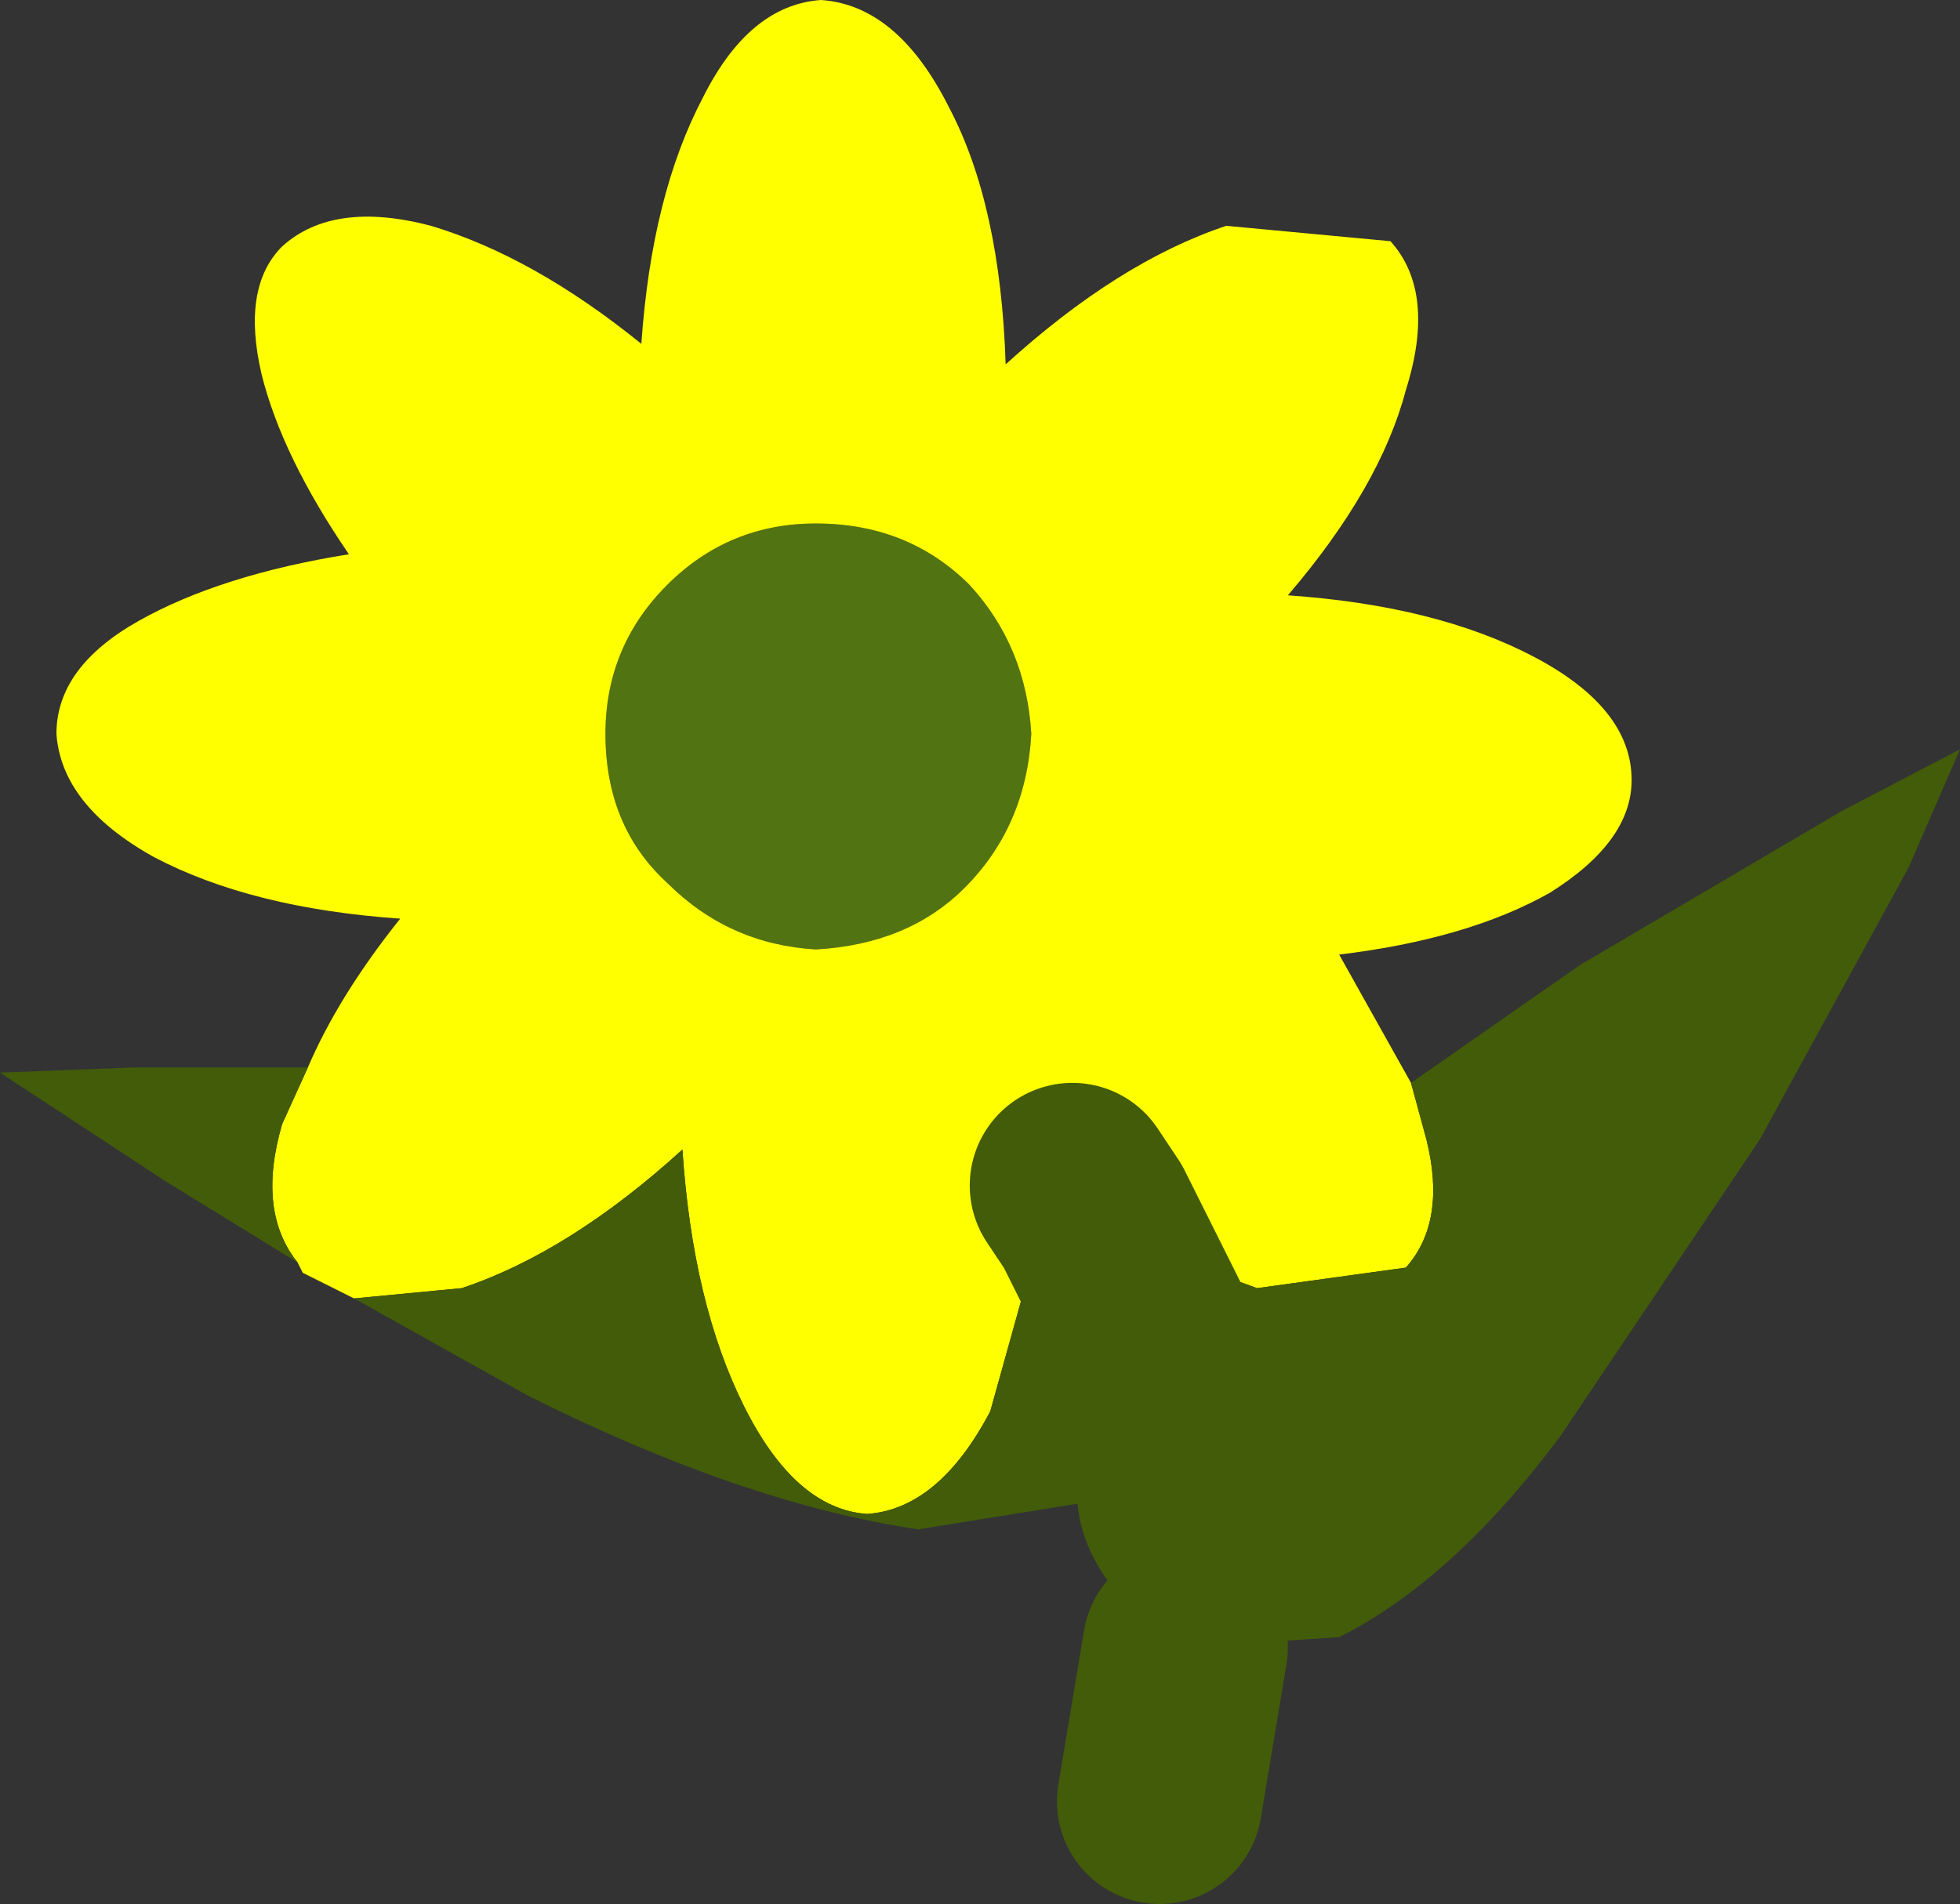 <?xml version="1.0" encoding="UTF-8" standalone="no"?>
<svg xmlns:xlink="http://www.w3.org/1999/xlink" height="18.55px" width="19.1px" xmlns="http://www.w3.org/2000/svg">
  <rect width="100%" height="100%" fill="#333333" stroke="none"/>
  <g transform="matrix(1.0, 0.0, 0.0, 1.0, -33.65, -59.55)">
    <path d="M39.55 66.7 Q39.55 65.85 40.15 65.25 40.75 64.65 41.6 64.65 42.5 64.65 43.1 65.25 43.65 65.85 43.7 66.7 43.65 67.6 43.05 68.2 42.5 68.75 41.6 68.8 40.75 68.75 40.15 68.15 39.55 67.6 39.55 66.7" fill="#527312" fill-rule="evenodd" stroke="none"/>
    <path d="M39.55 66.7 Q39.55 67.6 40.15 68.15 40.75 68.75 41.6 68.8 42.5 68.75 43.05 68.2 43.65 67.6 43.7 66.7 43.65 65.85 43.1 65.25 42.5 64.65 41.6 64.65 40.75 64.65 40.15 65.25 39.55 65.85 39.55 66.7 M36.65 69.95 Q36.95 69.25 37.55 68.5 36.1 68.4 35.15 67.9 34.25 67.4 34.2 66.7 34.2 66.05 35.0 65.6 35.8 65.15 37.05 64.95 36.4 64.0 36.2 63.2 36.0 62.35 36.4 61.95 36.9 61.5 37.85 61.75 38.85 62.05 39.9 62.9 40.0 61.45 40.5 60.5 40.95 59.6 41.65 59.55 42.4 59.6 42.9 60.6 43.4 61.55 43.45 63.1 44.55 62.1 45.6 61.75 L47.2 61.9 Q47.65 62.4 47.35 63.35 47.1 64.3 46.2 65.35 47.65 65.45 48.6 65.95 49.55 66.45 49.55 67.15 49.55 67.75 48.75 68.25 47.95 68.7 46.7 68.85 L47.4 70.1 47.55 70.65 Q47.75 71.45 47.35 71.9 L45.9 72.1 45.35 71.9 44.1 71.1 43.9 70.95 43.9 71.15 43.3 73.3 Q42.8 74.25 42.1 74.3 41.4 74.25 40.9 73.25 40.4 72.25 40.3 70.75 39.2 71.75 38.15 72.1 L37.1 72.2 36.6 71.95 36.55 71.85 Q36.15 71.35 36.4 70.5 L36.65 69.95" fill="#ffff00" fill-rule="evenodd" stroke="none"/>
    <path d="M47.4 70.1 L49.05 68.95 51.6 67.45 52.75 66.85 52.25 68.0 50.8 70.65 48.85 73.55 Q47.8 74.95 46.7 75.5 L45.2 75.6 44.7 75.25 Q44.2 74.75 44.15 74.2 L42.6 74.45 Q40.9 74.2 38.8 73.15 L37.1 72.2 38.15 72.1 Q39.2 71.75 40.3 70.75 40.4 72.25 40.9 73.25 41.4 74.25 42.1 74.3 42.8 74.25 43.3 73.3 L43.9 71.15 44.15 71.3 44.3 71.4 44.85 72.5 45.35 71.9 45.9 72.1 47.35 71.9 Q47.75 71.45 47.55 70.65 L47.4 70.1 M36.55 71.85 L35.25 71.05 33.65 70.0 34.95 69.95 36.65 69.95 36.4 70.5 Q36.15 71.35 36.55 71.85" fill="#425c0a" fill-rule="evenodd" stroke="none"/>
    <path d="M45.2 75.6 L44.95 77.1 M44.3 71.4 L44.1 71.1 M44.85 72.5 L44.3 71.4" fill="none" stroke="#425c0a" stroke-linecap="round" stroke-linejoin="round" stroke-width="2.0"/>
  </g>
</svg>
